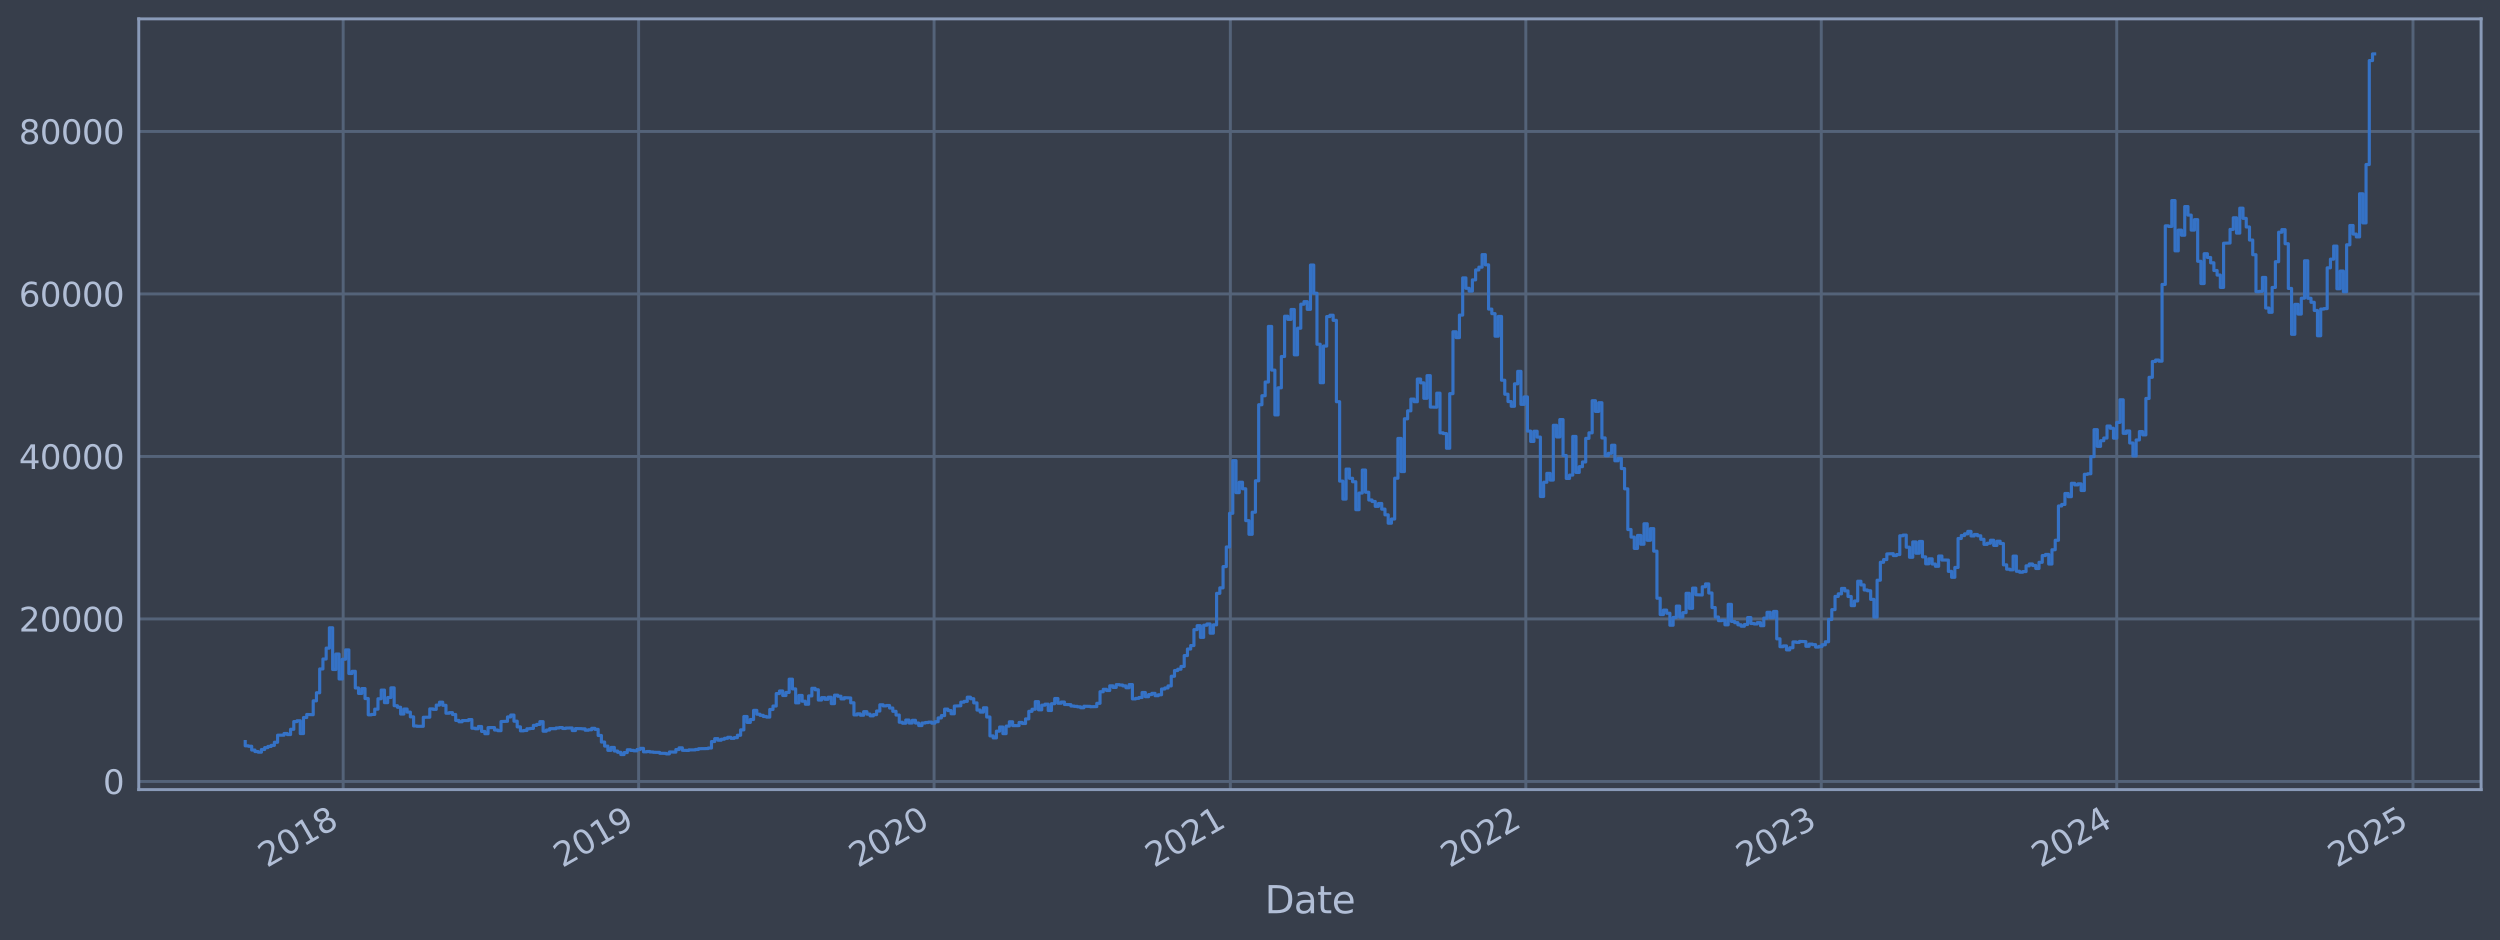 <?xml version="1.0" encoding="utf-8" standalone="no"?>
<!DOCTYPE svg PUBLIC "-//W3C//DTD SVG 1.1//EN"
  "http://www.w3.org/Graphics/SVG/1.1/DTD/svg11.dtd">
<svg xmlns:xlink="http://www.w3.org/1999/xlink" width="952.884pt" height="358.291pt" viewBox="0 0 952.884 358.291" xmlns="http://www.w3.org/2000/svg" version="1.1">
 <defs>
  <style type="text/css">*{stroke-linejoin: round; stroke-linecap: butt}</style>
 </defs>
 <g id="figure_1">
  <g id="patch_1">
   <path d="M 0 358.291 
L 952.884 358.291 
L 952.884 0 
L 0 0 
z
" style="fill: #373e4b"/>
  </g>
  <g id="axes_1">
   <g id="patch_2">
    <path d="M 52.884 300.96 
L 945.684 300.96 
L 945.684 7.2 
L 52.884 7.2 
z
" style="fill: #373e4b"/>
   </g>
   <g id="matplotlib.axis_1">
    <g id="xtick_1">
     <g id="line2d_1">
      <path d="M 130.798 300.96 
L 130.798 7.2 
" clip-path="url(#pc3c140c2f5)" style="fill: none; stroke: #546379; stroke-width: 1.12; stroke-linecap: square"/>
     </g>
     <g id="line2d_2"/>
     <g id="text_1">
      <!-- 2018 -->
      <g style="fill: #b1bed6" transform="translate(101.717 330.885) rotate(-30) scale(0.126 -0.126)">
       <defs>
        <path id="DejaVuSans-32" d="M 1228 531 
L 3431 531 
L 3431 0 
L 469 0 
L 469 531 
Q 828 903 1448 1529 
Q 2069 2156 2228 2338 
Q 2531 2678 2651 2914 
Q 2772 3150 2772 3378 
Q 2772 3750 2511 3984 
Q 2250 4219 1831 4219 
Q 1534 4219 1204 4116 
Q 875 4013 500 3803 
L 500 4441 
Q 881 4594 1212 4672 
Q 1544 4750 1819 4750 
Q 2544 4750 2975 4387 
Q 3406 4025 3406 3419 
Q 3406 3131 3298 2873 
Q 3191 2616 2906 2266 
Q 2828 2175 2409 1742 
Q 1991 1309 1228 531 
z
" transform="scale(0.016)"/>
        <path id="DejaVuSans-30" d="M 2034 4250 
Q 1547 4250 1301 3770 
Q 1056 3291 1056 2328 
Q 1056 1369 1301 889 
Q 1547 409 2034 409 
Q 2525 409 2770 889 
Q 3016 1369 3016 2328 
Q 3016 3291 2770 3770 
Q 2525 4250 2034 4250 
z
M 2034 4750 
Q 2819 4750 3233 4129 
Q 3647 3509 3647 2328 
Q 3647 1150 3233 529 
Q 2819 -91 2034 -91 
Q 1250 -91 836 529 
Q 422 1150 422 2328 
Q 422 3509 836 4129 
Q 1250 4750 2034 4750 
z
" transform="scale(0.016)"/>
        <path id="DejaVuSans-31" d="M 794 531 
L 1825 531 
L 1825 4091 
L 703 3866 
L 703 4441 
L 1819 4666 
L 2450 4666 
L 2450 531 
L 3481 531 
L 3481 0 
L 794 0 
L 794 531 
z
" transform="scale(0.016)"/>
        <path id="DejaVuSans-38" d="M 2034 2216 
Q 1584 2216 1326 1975 
Q 1069 1734 1069 1313 
Q 1069 891 1326 650 
Q 1584 409 2034 409 
Q 2484 409 2743 651 
Q 3003 894 3003 1313 
Q 3003 1734 2745 1975 
Q 2488 2216 2034 2216 
z
M 1403 2484 
Q 997 2584 770 2862 
Q 544 3141 544 3541 
Q 544 4100 942 4425 
Q 1341 4750 2034 4750 
Q 2731 4750 3128 4425 
Q 3525 4100 3525 3541 
Q 3525 3141 3298 2862 
Q 3072 2584 2669 2484 
Q 3125 2378 3379 2068 
Q 3634 1759 3634 1313 
Q 3634 634 3220 271 
Q 2806 -91 2034 -91 
Q 1263 -91 848 271 
Q 434 634 434 1313 
Q 434 1759 690 2068 
Q 947 2378 1403 2484 
z
M 1172 3481 
Q 1172 3119 1398 2916 
Q 1625 2713 2034 2713 
Q 2441 2713 2670 2916 
Q 2900 3119 2900 3481 
Q 2900 3844 2670 4047 
Q 2441 4250 2034 4250 
Q 1625 4250 1398 4047 
Q 1172 3844 1172 3481 
z
" transform="scale(0.016)"/>
       </defs>
       <use xlink:href="#DejaVuSans-32"/>
       <use xlink:href="#DejaVuSans-30" x="63.623"/>
       <use xlink:href="#DejaVuSans-31" x="127.246"/>
       <use xlink:href="#DejaVuSans-38" x="190.869"/>
      </g>
     </g>
    </g>
    <g id="xtick_2">
     <g id="line2d_3">
      <path d="M 243.414 300.96 
L 243.414 7.2 
" clip-path="url(#pc3c140c2f5)" style="fill: none; stroke: #546379; stroke-width: 1.12; stroke-linecap: square"/>
     </g>
     <g id="line2d_4"/>
     <g id="text_2">
      <!-- 2019 -->
      <g style="fill: #b1bed6" transform="translate(214.333 330.885) rotate(-30) scale(0.126 -0.126)">
       <defs>
        <path id="DejaVuSans-39" d="M 703 97 
L 703 672 
Q 941 559 1184 500 
Q 1428 441 1663 441 
Q 2288 441 2617 861 
Q 2947 1281 2994 2138 
Q 2813 1869 2534 1725 
Q 2256 1581 1919 1581 
Q 1219 1581 811 2004 
Q 403 2428 403 3163 
Q 403 3881 828 4315 
Q 1253 4750 1959 4750 
Q 2769 4750 3195 4129 
Q 3622 3509 3622 2328 
Q 3622 1225 3098 567 
Q 2575 -91 1691 -91 
Q 1453 -91 1209 -44 
Q 966 3 703 97 
z
M 1959 2075 
Q 2384 2075 2632 2365 
Q 2881 2656 2881 3163 
Q 2881 3666 2632 3958 
Q 2384 4250 1959 4250 
Q 1534 4250 1286 3958 
Q 1038 3666 1038 3163 
Q 1038 2656 1286 2365 
Q 1534 2075 1959 2075 
z
" transform="scale(0.016)"/>
       </defs>
       <use xlink:href="#DejaVuSans-32"/>
       <use xlink:href="#DejaVuSans-30" x="63.623"/>
       <use xlink:href="#DejaVuSans-31" x="127.246"/>
       <use xlink:href="#DejaVuSans-39" x="190.869"/>
      </g>
     </g>
    </g>
    <g id="xtick_3">
     <g id="line2d_5">
      <path d="M 356.029 300.96 
L 356.029 7.2 
" clip-path="url(#pc3c140c2f5)" style="fill: none; stroke: #546379; stroke-width: 1.12; stroke-linecap: square"/>
     </g>
     <g id="line2d_6"/>
     <g id="text_3">
      <!-- 2020 -->
      <g style="fill: #b1bed6" transform="translate(326.948 330.885) rotate(-30) scale(0.126 -0.126)">
       <use xlink:href="#DejaVuSans-32"/>
       <use xlink:href="#DejaVuSans-30" x="63.623"/>
       <use xlink:href="#DejaVuSans-32" x="127.246"/>
       <use xlink:href="#DejaVuSans-30" x="190.869"/>
      </g>
     </g>
    </g>
    <g id="xtick_4">
     <g id="line2d_7">
      <path d="M 468.953 300.96 
L 468.953 7.2 
" clip-path="url(#pc3c140c2f5)" style="fill: none; stroke: #546379; stroke-width: 1.12; stroke-linecap: square"/>
     </g>
     <g id="line2d_8"/>
     <g id="text_4">
      <!-- 2021 -->
      <g style="fill: #b1bed6" transform="translate(439.872 330.885) rotate(-30) scale(0.126 -0.126)">
       <use xlink:href="#DejaVuSans-32"/>
       <use xlink:href="#DejaVuSans-30" x="63.623"/>
       <use xlink:href="#DejaVuSans-32" x="127.246"/>
       <use xlink:href="#DejaVuSans-31" x="190.869"/>
      </g>
     </g>
    </g>
    <g id="xtick_5">
     <g id="line2d_9">
      <path d="M 581.568 300.96 
L 581.568 7.2 
" clip-path="url(#pc3c140c2f5)" style="fill: none; stroke: #546379; stroke-width: 1.12; stroke-linecap: square"/>
     </g>
     <g id="line2d_10"/>
     <g id="text_5">
      <!-- 2022 -->
      <g style="fill: #b1bed6" transform="translate(552.487 330.885) rotate(-30) scale(0.126 -0.126)">
       <use xlink:href="#DejaVuSans-32"/>
       <use xlink:href="#DejaVuSans-30" x="63.623"/>
       <use xlink:href="#DejaVuSans-32" x="127.246"/>
       <use xlink:href="#DejaVuSans-32" x="190.869"/>
      </g>
     </g>
    </g>
    <g id="xtick_6">
     <g id="line2d_11">
      <path d="M 694.183 300.96 
L 694.183 7.2 
" clip-path="url(#pc3c140c2f5)" style="fill: none; stroke: #546379; stroke-width: 1.12; stroke-linecap: square"/>
     </g>
     <g id="line2d_12"/>
     <g id="text_6">
      <!-- 2023 -->
      <g style="fill: #b1bed6" transform="translate(665.102 330.885) rotate(-30) scale(0.126 -0.126)">
       <defs>
        <path id="DejaVuSans-33" d="M 2597 2516 
Q 3050 2419 3304 2112 
Q 3559 1806 3559 1356 
Q 3559 666 3084 287 
Q 2609 -91 1734 -91 
Q 1441 -91 1130 -33 
Q 819 25 488 141 
L 488 750 
Q 750 597 1062 519 
Q 1375 441 1716 441 
Q 2309 441 2620 675 
Q 2931 909 2931 1356 
Q 2931 1769 2642 2001 
Q 2353 2234 1838 2234 
L 1294 2234 
L 1294 2753 
L 1863 2753 
Q 2328 2753 2575 2939 
Q 2822 3125 2822 3475 
Q 2822 3834 2567 4026 
Q 2313 4219 1838 4219 
Q 1578 4219 1281 4162 
Q 984 4106 628 3988 
L 628 4550 
Q 988 4650 1302 4700 
Q 1616 4750 1894 4750 
Q 2613 4750 3031 4423 
Q 3450 4097 3450 3541 
Q 3450 3153 3228 2886 
Q 3006 2619 2597 2516 
z
" transform="scale(0.016)"/>
       </defs>
       <use xlink:href="#DejaVuSans-32"/>
       <use xlink:href="#DejaVuSans-30" x="63.623"/>
       <use xlink:href="#DejaVuSans-32" x="127.246"/>
       <use xlink:href="#DejaVuSans-33" x="190.869"/>
      </g>
     </g>
    </g>
    <g id="xtick_7">
     <g id="line2d_13">
      <path d="M 806.799 300.96 
L 806.799 7.2 
" clip-path="url(#pc3c140c2f5)" style="fill: none; stroke: #546379; stroke-width: 1.12; stroke-linecap: square"/>
     </g>
     <g id="line2d_14"/>
     <g id="text_7">
      <!-- 2024 -->
      <g style="fill: #b1bed6" transform="translate(777.717 330.885) rotate(-30) scale(0.126 -0.126)">
       <defs>
        <path id="DejaVuSans-34" d="M 2419 4116 
L 825 1625 
L 2419 1625 
L 2419 4116 
z
M 2253 4666 
L 3047 4666 
L 3047 1625 
L 3713 1625 
L 3713 1100 
L 3047 1100 
L 3047 0 
L 2419 0 
L 2419 1100 
L 313 1100 
L 313 1709 
L 2253 4666 
z
" transform="scale(0.016)"/>
       </defs>
       <use xlink:href="#DejaVuSans-32"/>
       <use xlink:href="#DejaVuSans-30" x="63.623"/>
       <use xlink:href="#DejaVuSans-32" x="127.246"/>
       <use xlink:href="#DejaVuSans-34" x="190.869"/>
      </g>
     </g>
    </g>
    <g id="xtick_8">
     <g id="line2d_15">
      <path d="M 919.722 300.96 
L 919.722 7.2 
" clip-path="url(#pc3c140c2f5)" style="fill: none; stroke: #546379; stroke-width: 1.12; stroke-linecap: square"/>
     </g>
     <g id="line2d_16"/>
     <g id="text_8">
      <!-- 2025 -->
      <g style="fill: #b1bed6" transform="translate(890.641 330.885) rotate(-30) scale(0.126 -0.126)">
       <defs>
        <path id="DejaVuSans-35" d="M 691 4666 
L 3169 4666 
L 3169 4134 
L 1269 4134 
L 1269 2991 
Q 1406 3038 1543 3061 
Q 1681 3084 1819 3084 
Q 2600 3084 3056 2656 
Q 3513 2228 3513 1497 
Q 3513 744 3044 326 
Q 2575 -91 1722 -91 
Q 1428 -91 1123 -41 
Q 819 9 494 109 
L 494 744 
Q 775 591 1075 516 
Q 1375 441 1709 441 
Q 2250 441 2565 725 
Q 2881 1009 2881 1497 
Q 2881 1984 2565 2268 
Q 2250 2553 1709 2553 
Q 1456 2553 1204 2497 
Q 953 2441 691 2322 
L 691 4666 
z
" transform="scale(0.016)"/>
       </defs>
       <use xlink:href="#DejaVuSans-32"/>
       <use xlink:href="#DejaVuSans-30" x="63.623"/>
       <use xlink:href="#DejaVuSans-32" x="127.246"/>
       <use xlink:href="#DejaVuSans-35" x="190.869"/>
      </g>
     </g>
    </g>
    <g id="text_9">
     <!-- Date -->
     <g style="fill: #b1bed6" transform="translate(482.075 348.096) scale(0.144 -0.144)">
      <defs>
       <path id="DejaVuSans-44" d="M 1259 4147 
L 1259 519 
L 2022 519 
Q 2988 519 3436 956 
Q 3884 1394 3884 2338 
Q 3884 3275 3436 3711 
Q 2988 4147 2022 4147 
L 1259 4147 
z
M 628 4666 
L 1925 4666 
Q 3281 4666 3915 4102 
Q 4550 3538 4550 2338 
Q 4550 1131 3912 565 
Q 3275 0 1925 0 
L 628 0 
L 628 4666 
z
" transform="scale(0.016)"/>
       <path id="DejaVuSans-61" d="M 2194 1759 
Q 1497 1759 1228 1600 
Q 959 1441 959 1056 
Q 959 750 1161 570 
Q 1363 391 1709 391 
Q 2188 391 2477 730 
Q 2766 1069 2766 1631 
L 2766 1759 
L 2194 1759 
z
M 3341 1997 
L 3341 0 
L 2766 0 
L 2766 531 
Q 2569 213 2275 61 
Q 1981 -91 1556 -91 
Q 1019 -91 701 211 
Q 384 513 384 1019 
Q 384 1609 779 1909 
Q 1175 2209 1959 2209 
L 2766 2209 
L 2766 2266 
Q 2766 2663 2505 2880 
Q 2244 3097 1772 3097 
Q 1472 3097 1187 3025 
Q 903 2953 641 2809 
L 641 3341 
Q 956 3463 1253 3523 
Q 1550 3584 1831 3584 
Q 2591 3584 2966 3190 
Q 3341 2797 3341 1997 
z
" transform="scale(0.016)"/>
       <path id="DejaVuSans-74" d="M 1172 4494 
L 1172 3500 
L 2356 3500 
L 2356 3053 
L 1172 3053 
L 1172 1153 
Q 1172 725 1289 603 
Q 1406 481 1766 481 
L 2356 481 
L 2356 0 
L 1766 0 
Q 1100 0 847 248 
Q 594 497 594 1153 
L 594 3053 
L 172 3053 
L 172 3500 
L 594 3500 
L 594 4494 
L 1172 4494 
z
" transform="scale(0.016)"/>
       <path id="DejaVuSans-65" d="M 3597 1894 
L 3597 1613 
L 953 1613 
Q 991 1019 1311 708 
Q 1631 397 2203 397 
Q 2534 397 2845 478 
Q 3156 559 3463 722 
L 3463 178 
Q 3153 47 2828 -22 
Q 2503 -91 2169 -91 
Q 1331 -91 842 396 
Q 353 884 353 1716 
Q 353 2575 817 3079 
Q 1281 3584 2069 3584 
Q 2775 3584 3186 3129 
Q 3597 2675 3597 1894 
z
M 3022 2063 
Q 3016 2534 2758 2815 
Q 2500 3097 2075 3097 
Q 1594 3097 1305 2825 
Q 1016 2553 972 2059 
L 3022 2063 
z
" transform="scale(0.016)"/>
      </defs>
      <use xlink:href="#DejaVuSans-44"/>
      <use xlink:href="#DejaVuSans-61" x="77.002"/>
      <use xlink:href="#DejaVuSans-74" x="138.281"/>
      <use xlink:href="#DejaVuSans-65" x="177.49"/>
     </g>
    </g>
   </g>
   <g id="matplotlib.axis_2">
    <g id="ytick_1">
     <g id="line2d_17">
      <path d="M 52.884 297.852 
L 945.684 297.852 
" clip-path="url(#pc3c140c2f5)" style="fill: none; stroke: #546379; stroke-width: 1.12; stroke-linecap: square"/>
     </g>
     <g id="line2d_18"/>
     <g id="text_10">
      <!-- 0 -->
      <g style="fill: #b1bed6" transform="translate(39.267 302.639) scale(0.126 -0.126)">
       <use xlink:href="#DejaVuSans-30"/>
      </g>
     </g>
    </g>
    <g id="ytick_2">
     <g id="line2d_19">
      <path d="M 52.884 235.914 
L 945.684 235.914 
" clip-path="url(#pc3c140c2f5)" style="fill: none; stroke: #546379; stroke-width: 1.12; stroke-linecap: square"/>
     </g>
     <g id="line2d_20"/>
     <g id="text_11">
      <!-- 20000 -->
      <g style="fill: #b1bed6" transform="translate(7.2 240.701) scale(0.126 -0.126)">
       <use xlink:href="#DejaVuSans-32"/>
       <use xlink:href="#DejaVuSans-30" x="63.623"/>
       <use xlink:href="#DejaVuSans-30" x="127.246"/>
       <use xlink:href="#DejaVuSans-30" x="190.869"/>
       <use xlink:href="#DejaVuSans-30" x="254.492"/>
      </g>
     </g>
    </g>
    <g id="ytick_3">
     <g id="line2d_21">
      <path d="M 52.884 173.975 
L 945.684 173.975 
" clip-path="url(#pc3c140c2f5)" style="fill: none; stroke: #546379; stroke-width: 1.12; stroke-linecap: square"/>
     </g>
     <g id="line2d_22"/>
     <g id="text_12">
      <!-- 40000 -->
      <g style="fill: #b1bed6" transform="translate(7.2 178.762) scale(0.126 -0.126)">
       <use xlink:href="#DejaVuSans-34"/>
       <use xlink:href="#DejaVuSans-30" x="63.623"/>
       <use xlink:href="#DejaVuSans-30" x="127.246"/>
       <use xlink:href="#DejaVuSans-30" x="190.869"/>
       <use xlink:href="#DejaVuSans-30" x="254.492"/>
      </g>
     </g>
    </g>
    <g id="ytick_4">
     <g id="line2d_23">
      <path d="M 52.884 112.036 
L 945.684 112.036 
" clip-path="url(#pc3c140c2f5)" style="fill: none; stroke: #546379; stroke-width: 1.12; stroke-linecap: square"/>
     </g>
     <g id="line2d_24"/>
     <g id="text_13">
      <!-- 60000 -->
      <g style="fill: #b1bed6" transform="translate(7.2 116.824) scale(0.126 -0.126)">
       <defs>
        <path id="DejaVuSans-36" d="M 2113 2584 
Q 1688 2584 1439 2293 
Q 1191 2003 1191 1497 
Q 1191 994 1439 701 
Q 1688 409 2113 409 
Q 2538 409 2786 701 
Q 3034 994 3034 1497 
Q 3034 2003 2786 2293 
Q 2538 2584 2113 2584 
z
M 3366 4563 
L 3366 3988 
Q 3128 4100 2886 4159 
Q 2644 4219 2406 4219 
Q 1781 4219 1451 3797 
Q 1122 3375 1075 2522 
Q 1259 2794 1537 2939 
Q 1816 3084 2150 3084 
Q 2853 3084 3261 2657 
Q 3669 2231 3669 1497 
Q 3669 778 3244 343 
Q 2819 -91 2113 -91 
Q 1303 -91 875 529 
Q 447 1150 447 2328 
Q 447 3434 972 4092 
Q 1497 4750 2381 4750 
Q 2619 4750 2861 4703 
Q 3103 4656 3366 4563 
z
" transform="scale(0.016)"/>
       </defs>
       <use xlink:href="#DejaVuSans-36"/>
       <use xlink:href="#DejaVuSans-30" x="63.623"/>
       <use xlink:href="#DejaVuSans-30" x="127.246"/>
       <use xlink:href="#DejaVuSans-30" x="190.869"/>
       <use xlink:href="#DejaVuSans-30" x="254.492"/>
      </g>
     </g>
    </g>
    <g id="ytick_5">
     <g id="line2d_25">
      <path d="M 52.884 50.098 
L 945.684 50.098 
" clip-path="url(#pc3c140c2f5)" style="fill: none; stroke: #546379; stroke-width: 1.12; stroke-linecap: square"/>
     </g>
     <g id="line2d_26"/>
     <g id="text_14">
      <!-- 80000 -->
      <g style="fill: #b1bed6" transform="translate(7.2 54.885) scale(0.126 -0.126)">
       <use xlink:href="#DejaVuSans-38"/>
       <use xlink:href="#DejaVuSans-30" x="63.623"/>
       <use xlink:href="#DejaVuSans-30" x="127.246"/>
       <use xlink:href="#DejaVuSans-30" x="190.869"/>
       <use xlink:href="#DejaVuSans-30" x="254.492"/>
      </g>
     </g>
    </g>
   </g>
   <g id="line2d_27">
    <path d="M 93.466 282.651 
L 93.466 284.272 
L 94.7 284.272 
L 94.7 284.44 
L 95.934 284.44 
L 95.934 285.882 
L 97.168 285.882 
L 97.168 286.46 
L 98.402 286.46 
L 98.402 286.7 
L 99.636 286.7 
L 99.636 285.675 
L 100.87 285.675 
L 100.87 284.956 
L 102.105 284.956 
L 102.105 284.51 
L 103.339 284.51 
L 103.339 284.104 
L 104.573 284.104 
L 104.573 282.918 
L 105.807 282.918 
L 105.807 280.225 
L 108.275 280.209 
L 108.275 279.579 
L 109.509 279.579 
L 109.509 279.983 
L 110.744 279.983 
L 110.744 277.982 
L 111.978 277.982 
L 111.978 275.04 
L 113.212 275.04 
L 113.212 274.723 
L 114.446 274.723 
L 114.446 279.611 
L 115.68 279.611 
L 115.68 273.483 
L 116.914 273.483 
L 116.914 272.325 
L 119.383 272.418 
L 119.383 267.134 
L 120.617 267.134 
L 120.617 264.056 
L 121.851 264.056 
L 121.851 254.979 
L 123.085 254.979 
L 123.085 251.185 
L 124.319 251.185 
L 124.319 247.037 
L 125.553 247.037 
L 125.553 239.284 
L 126.787 239.284 
L 126.787 255.187 
L 128.021 255.187 
L 128.021 249.299 
L 129.256 249.299 
L 129.256 258.792 
L 130.49 258.792 
L 130.49 251.277 
L 131.724 251.277 
L 131.724 247.704 
L 132.958 247.704 
L 132.958 256.708 
L 134.192 256.708 
L 134.192 255.876 
L 135.426 255.876 
L 135.426 262.217 
L 136.66 262.217 
L 136.66 264.308 
L 137.895 264.308 
L 137.895 262.45 
L 139.129 262.45 
L 139.129 266.251 
L 140.363 266.251 
L 140.363 272.451 
L 141.597 272.451 
L 141.597 272.318 
L 142.831 272.318 
L 142.831 270.303 
L 144.065 270.303 
L 144.065 266.33 
L 145.299 266.33 
L 145.299 263.024 
L 146.534 263.024 
L 146.534 267.813 
L 147.768 267.813 
L 147.768 265.854 
L 149.002 265.854 
L 149.002 262.185 
L 150.236 262.185 
L 150.236 268.975 
L 151.47 268.975 
L 151.47 269.577 
L 152.704 269.577 
L 152.704 272.154 
L 153.938 272.154 
L 153.938 270.259 
L 155.173 270.259 
L 155.173 271.424 
L 156.407 271.424 
L 156.407 273.23 
L 157.641 273.23 
L 157.641 276.708 
L 158.875 276.708 
L 158.875 276.834 
L 161.343 276.841 
L 161.343 273.401 
L 163.812 273.364 
L 163.812 270.195 
L 165.046 270.195 
L 165.046 270.382 
L 166.28 270.382 
L 166.28 268.746 
L 167.514 268.746 
L 167.514 267.647 
L 168.748 267.647 
L 168.748 268.837 
L 169.982 268.837 
L 169.982 271.848 
L 171.216 271.848 
L 171.216 271.618 
L 172.451 271.618 
L 172.451 272.327 
L 173.685 272.327 
L 173.685 274.588 
L 174.919 274.588 
L 174.919 275.107 
L 176.153 275.107 
L 176.153 274.657 
L 178.621 274.639 
L 178.621 274.267 
L 179.855 274.267 
L 179.855 277.558 
L 181.09 277.558 
L 181.09 277.757 
L 182.324 277.757 
L 182.324 276.914 
L 183.558 276.914 
L 183.558 278.784 
L 184.792 278.784 
L 184.792 279.648 
L 186.026 279.648 
L 186.026 277.331 
L 188.494 277.324 
L 188.494 278.251 
L 189.728 278.251 
L 189.728 278.5 
L 190.963 278.5 
L 190.963 275.024 
L 193.431 274.914 
L 193.431 273.263 
L 194.665 273.263 
L 194.665 272.546 
L 195.899 272.546 
L 195.899 274.889 
L 197.133 274.889 
L 197.133 277.046 
L 198.367 277.046 
L 198.367 278.565 
L 199.602 278.565 
L 199.602 278.432 
L 200.836 278.432 
L 200.836 277.764 
L 202.07 277.764 
L 202.07 277.642 
L 203.304 277.642 
L 203.304 276.48 
L 204.538 276.48 
L 204.538 276.116 
L 205.772 276.116 
L 205.772 275.061 
L 207.006 275.061 
L 207.006 278.701 
L 208.241 278.701 
L 208.241 278.261 
L 209.475 278.261 
L 209.475 277.73 
L 211.943 277.735 
L 211.943 277.464 
L 213.177 277.464 
L 213.177 277.324 
L 214.411 277.324 
L 214.411 277.656 
L 215.645 277.656 
L 215.645 277.494 
L 218.114 277.471 
L 218.114 278.449 
L 219.348 278.449 
L 219.348 277.692 
L 221.816 277.741 
L 221.816 277.808 
L 223.05 277.808 
L 223.05 278.337 
L 224.284 278.337 
L 224.284 278.152 
L 225.519 278.152 
L 225.519 277.608 
L 226.753 277.608 
L 226.753 278.005 
L 227.987 278.005 
L 227.987 280.328 
L 229.221 280.328 
L 229.221 282.836 
L 230.455 282.836 
L 230.455 284.371 
L 231.689 284.371 
L 231.689 285.996 
L 232.923 285.996 
L 232.923 284.882 
L 234.158 284.882 
L 234.158 286.254 
L 235.392 286.254 
L 235.392 286.739 
L 236.626 286.739 
L 236.626 287.607 
L 237.86 287.607 
L 237.86 286.838 
L 239.094 286.838 
L 239.094 285.775 
L 240.328 285.775 
L 240.328 286.017 
L 241.562 286.017 
L 241.562 286.176 
L 242.797 286.176 
L 242.797 285.677 
L 244.031 285.677 
L 244.031 285.242 
L 245.265 285.242 
L 245.265 286.56 
L 246.499 286.56 
L 246.499 286.448 
L 247.733 286.448 
L 247.733 286.624 
L 248.967 286.624 
L 248.967 286.742 
L 251.435 286.777 
L 251.435 287.106 
L 253.904 287.149 
L 253.904 287.339 
L 255.138 287.339 
L 255.138 286.612 
L 257.606 286.678 
L 257.606 285.692 
L 258.84 285.692 
L 258.84 285.032 
L 260.074 285.032 
L 260.074 285.981 
L 262.543 286.039 
L 262.543 285.815 
L 265.011 285.833 
L 265.011 285.661 
L 266.245 285.661 
L 266.245 285.374 
L 269.948 285.314 
L 269.948 285.111 
L 271.182 285.111 
L 271.182 282.642 
L 272.416 282.642 
L 272.416 281.535 
L 273.65 281.535 
L 273.65 282.142 
L 274.884 282.142 
L 274.884 281.759 
L 276.118 281.759 
L 276.118 281.41 
L 277.352 281.41 
L 277.352 281.023 
L 278.587 281.023 
L 278.587 281.435 
L 279.821 281.435 
L 279.821 281.159 
L 281.055 281.159 
L 281.055 280.248 
L 282.289 280.248 
L 282.289 278.193 
L 283.523 278.193 
L 283.523 273.099 
L 284.757 273.099 
L 284.757 275.353 
L 285.991 275.353 
L 285.991 274.235 
L 287.226 274.235 
L 287.226 270.771 
L 288.46 270.771 
L 288.46 272.233 
L 289.694 272.233 
L 289.694 272.659 
L 290.928 272.659 
L 290.928 273.082 
L 292.162 273.082 
L 292.162 273.332 
L 293.396 273.332 
L 293.396 270.415 
L 294.63 270.415 
L 294.63 269.107 
L 295.865 269.107 
L 295.865 264.361 
L 297.099 264.361 
L 297.099 263.375 
L 298.333 263.375 
L 298.333 265.091 
L 299.567 265.091 
L 299.567 263.925 
L 300.801 263.925 
L 300.801 258.872 
L 302.035 258.872 
L 302.035 262.581 
L 303.269 262.581 
L 303.269 267.892 
L 304.504 267.892 
L 304.504 265.064 
L 305.738 265.064 
L 305.738 267.27 
L 306.972 267.27 
L 306.972 268.427 
L 308.206 268.427 
L 308.206 265.243 
L 309.44 265.243 
L 309.44 262.344 
L 310.674 262.344 
L 310.674 262.912 
L 311.908 262.912 
L 311.908 266.83 
L 313.142 266.83 
L 313.142 265.899 
L 314.377 265.899 
L 314.377 266.536 
L 315.611 266.536 
L 315.611 265.767 
L 316.845 265.767 
L 316.845 268.19 
L 318.079 268.19 
L 318.079 264.959 
L 319.313 264.959 
L 319.313 265.374 
L 320.547 265.374 
L 320.547 266.39 
L 321.781 266.39 
L 321.781 265.922 
L 324.25 266.029 
L 324.25 267.864 
L 325.484 267.864 
L 325.484 272.476 
L 326.718 272.476 
L 326.718 272.077 
L 327.952 272.077 
L 327.952 272.619 
L 329.186 272.619 
L 329.186 271.256 
L 330.42 271.256 
L 330.42 272.198 
L 331.655 272.198 
L 331.655 272.839 
L 332.889 272.839 
L 332.889 272.388 
L 334.123 272.388 
L 334.123 271.012 
L 335.357 271.012 
L 335.357 268.638 
L 336.591 268.638 
L 336.591 269.047 
L 337.825 269.047 
L 337.825 268.917 
L 339.059 268.917 
L 339.059 269.865 
L 340.294 269.865 
L 340.294 271.119 
L 341.528 271.119 
L 341.528 272.532 
L 342.762 272.532 
L 342.762 275.287 
L 343.996 275.287 
L 343.996 275.667 
L 345.23 275.667 
L 345.23 274.447 
L 346.464 274.447 
L 346.464 275.577 
L 347.698 275.577 
L 347.698 274.556 
L 348.933 274.556 
L 348.933 275.588 
L 350.167 275.588 
L 350.167 276.547 
L 351.401 276.547 
L 351.401 275.585 
L 352.635 275.585 
L 352.635 275.397 
L 353.869 275.397 
L 353.869 275.241 
L 355.103 275.241 
L 355.103 275.63 
L 356.337 275.63 
L 356.337 275.085 
L 357.572 275.085 
L 357.572 273.641 
L 358.806 273.641 
L 358.806 272.751 
L 360.04 272.751 
L 360.04 270.289 
L 361.274 270.289 
L 361.274 270.84 
L 362.508 270.84 
L 362.508 272.063 
L 363.742 272.063 
L 363.742 269.113 
L 366.211 269.006 
L 366.211 267.64 
L 367.445 267.64 
L 367.445 267.333 
L 368.679 267.333 
L 368.679 265.742 
L 369.913 265.742 
L 369.913 266.324 
L 371.147 266.324 
L 371.147 267.906 
L 372.381 267.906 
L 372.381 270.644 
L 373.615 270.644 
L 373.615 271.423 
L 374.85 271.423 
L 374.85 269.771 
L 376.084 269.771 
L 376.084 273.288 
L 377.318 273.288 
L 377.318 280.481 
L 378.552 280.481 
L 378.552 281.26 
L 379.786 281.26 
L 379.786 278.683 
L 381.02 278.683 
L 381.02 277.108 
L 382.254 277.108 
L 382.254 279.626 
L 383.488 279.626 
L 383.488 276.765 
L 384.723 276.765 
L 384.723 275.111 
L 385.957 275.111 
L 385.957 276.566 
L 388.425 276.57 
L 388.425 275.371 
L 389.659 275.371 
L 389.659 275.768 
L 390.893 275.768 
L 390.893 274.008 
L 392.127 274.008 
L 392.127 271.13 
L 393.362 271.13 
L 393.362 270.333 
L 394.596 270.333 
L 394.596 267.435 
L 395.83 267.435 
L 395.83 270.554 
L 397.064 270.554 
L 397.064 268.785 
L 398.298 268.785 
L 398.298 268.398 
L 399.532 268.398 
L 399.532 270.814 
L 400.766 270.814 
L 400.766 268.217 
L 402.001 268.217 
L 402.001 266.25 
L 403.235 266.25 
L 403.235 268.048 
L 404.469 268.048 
L 404.469 267.579 
L 405.703 267.579 
L 405.703 268.513 
L 408.171 268.571 
L 408.171 269.098 
L 409.405 269.098 
L 409.405 269.234 
L 410.64 269.234 
L 410.64 269.406 
L 411.874 269.406 
L 411.874 269.756 
L 413.108 269.756 
L 413.108 269.186 
L 415.576 269.249 
L 415.576 269.381 
L 418.044 269.315 
L 418.044 268.081 
L 419.279 268.081 
L 419.279 263.655 
L 420.513 263.655 
L 420.513 262.721 
L 421.747 262.721 
L 421.747 263.184 
L 422.981 263.184 
L 422.981 261.409 
L 424.215 261.409 
L 424.215 262.011 
L 425.449 262.011 
L 425.449 260.955 
L 426.683 260.955 
L 426.683 261.105 
L 427.918 261.105 
L 427.918 261.42 
L 429.152 261.42 
L 429.152 262.13 
L 430.386 262.13 
L 430.386 260.927 
L 431.62 260.927 
L 431.62 266.389 
L 432.854 266.389 
L 432.854 266.177 
L 434.088 266.177 
L 434.088 265.859 
L 435.322 265.859 
L 435.322 263.96 
L 436.557 263.96 
L 436.557 265.55 
L 437.791 265.55 
L 437.791 264.737 
L 439.025 264.737 
L 439.025 264.279 
L 440.259 264.279 
L 440.259 265.174 
L 441.493 265.174 
L 441.493 264.806 
L 442.727 264.806 
L 442.727 262.62 
L 443.961 262.62 
L 443.961 262.226 
L 445.195 262.226 
L 445.195 261.438 
L 446.43 261.438 
L 446.43 257.764 
L 447.664 257.764 
L 447.664 255.575 
L 448.898 255.575 
L 448.898 255.083 
L 450.132 255.083 
L 450.132 254.013 
L 451.366 254.013 
L 451.366 249.879 
L 452.6 249.879 
L 452.6 247.386 
L 453.834 247.386 
L 453.834 246.056 
L 455.069 246.056 
L 455.069 239.979 
L 456.303 239.979 
L 456.303 238.476 
L 457.537 238.476 
L 457.537 242.936 
L 458.771 242.936 
L 458.771 238.308 
L 460.005 238.308 
L 460.005 237.841 
L 461.239 237.841 
L 461.239 241.34 
L 462.473 241.34 
L 462.473 238.154 
L 463.708 238.154 
L 463.708 226.156 
L 464.942 226.156 
L 464.942 224.068 
L 466.176 224.068 
L 466.176 215.96 
L 467.41 215.96 
L 467.41 208.485 
L 468.644 208.485 
L 468.644 195.651 
L 469.878 195.651 
L 469.878 175.567 
L 471.112 175.567 
L 471.112 187.772 
L 472.347 187.772 
L 472.347 183.797 
L 473.581 183.797 
L 473.581 186.3 
L 474.815 186.3 
L 474.815 198.442 
L 476.049 198.442 
L 476.049 203.646 
L 477.283 203.646 
L 477.283 195.231 
L 478.517 195.231 
L 478.517 183.259 
L 479.751 183.259 
L 479.751 154.265 
L 480.986 154.265 
L 480.986 150.837 
L 482.22 150.837 
L 482.22 145.607 
L 483.454 145.607 
L 483.454 124.42 
L 484.688 124.42 
L 484.688 141.071 
L 485.922 141.071 
L 485.922 158.138 
L 487.156 158.138 
L 487.156 147.809 
L 488.39 147.809 
L 488.39 135.885 
L 489.625 135.885 
L 489.625 120.543 
L 490.859 120.543 
L 490.859 121.723 
L 492.093 121.723 
L 492.093 117.965 
L 493.327 117.965 
L 493.327 135.238 
L 494.561 135.238 
L 494.561 125.094 
L 495.795 125.094 
L 495.795 115.948 
L 497.029 115.948 
L 497.029 114.966 
L 498.264 114.966 
L 498.264 117.913 
L 499.498 117.913 
L 499.498 101.029 
L 500.732 101.029 
L 500.732 111.767 
L 501.966 111.767 
L 501.966 131.21 
L 503.2 131.21 
L 503.2 145.869 
L 504.434 145.869 
L 504.434 131.906 
L 505.668 131.906 
L 505.668 120.667 
L 506.902 120.667 
L 506.902 120.15 
L 508.137 120.15 
L 508.137 122.102 
L 509.371 122.102 
L 509.371 153.112 
L 510.605 153.112 
L 510.605 183.377 
L 511.839 183.377 
L 511.839 190.22 
L 513.073 190.22 
L 513.073 178.79 
L 514.307 178.79 
L 514.307 182.304 
L 515.541 182.304 
L 515.541 183.62 
L 516.776 183.62 
L 516.776 194.259 
L 518.01 194.259 
L 518.01 187.927 
L 519.244 187.927 
L 519.244 179.163 
L 520.478 179.163 
L 520.478 187.625 
L 521.712 187.625 
L 521.712 190.577 
L 522.946 190.577 
L 522.946 191.142 
L 524.18 191.142 
L 524.18 193 
L 525.415 193 
L 525.415 191.903 
L 526.649 191.903 
L 526.649 194.057 
L 527.883 194.057 
L 527.883 196.228 
L 529.117 196.228 
L 529.117 199.421 
L 530.351 199.421 
L 530.351 197.828 
L 531.585 197.828 
L 531.585 182.281 
L 532.819 182.281 
L 532.819 167.118 
L 534.054 167.118 
L 534.054 179.742 
L 535.288 179.742 
L 535.288 159.624 
L 536.522 159.624 
L 536.522 156.597 
L 537.756 156.597 
L 537.756 152.122 
L 538.99 152.122 
L 538.99 153.118 
L 540.224 153.118 
L 540.224 144.481 
L 541.458 144.481 
L 541.458 145.927 
L 542.693 145.927 
L 542.693 151.814 
L 543.927 151.814 
L 543.927 143.169 
L 545.161 143.169 
L 545.161 155.151 
L 547.629 155.21 
L 547.629 149.865 
L 548.863 149.865 
L 548.863 164.989 
L 550.097 164.989 
L 550.097 165.255 
L 551.332 165.255 
L 551.332 170.844 
L 552.566 170.844 
L 552.566 150.045 
L 553.8 150.045 
L 553.8 126.457 
L 555.034 126.457 
L 555.034 128.68 
L 556.268 128.68 
L 556.268 120.096 
L 557.502 120.096 
L 557.502 105.931 
L 558.736 105.931 
L 558.736 109.878 
L 559.971 109.878 
L 559.971 110.968 
L 561.205 110.968 
L 561.205 106.675 
L 562.439 106.675 
L 562.439 102.885 
L 563.673 102.885 
L 563.673 101.838 
L 564.907 101.838 
L 564.907 97.051 
L 566.141 97.051 
L 566.141 100.936 
L 567.375 100.936 
L 567.375 117.818 
L 568.609 117.818 
L 568.609 119.537 
L 569.844 119.537 
L 569.844 128.137 
L 571.078 128.137 
L 571.078 120.616 
L 572.312 120.616 
L 572.312 144.925 
L 573.546 144.925 
L 573.546 150.254 
L 574.78 150.254 
L 574.78 153.049 
L 576.014 153.049 
L 576.014 154.856 
L 577.248 154.856 
L 577.248 146.305 
L 578.483 146.305 
L 578.483 141.547 
L 579.717 141.547 
L 579.717 154.127 
L 580.951 154.127 
L 580.951 151.281 
L 582.185 151.281 
L 582.185 164.311 
L 583.419 164.311 
L 583.419 168.249 
L 584.653 168.249 
L 584.653 164.377 
L 585.887 164.377 
L 585.887 166.6 
L 587.122 166.6 
L 587.122 189.239 
L 588.356 189.239 
L 588.356 183.812 
L 589.59 183.812 
L 589.59 180.421 
L 590.824 180.421 
L 590.824 182.98 
L 592.058 182.98 
L 592.058 162.101 
L 593.292 162.101 
L 593.292 166.539 
L 594.526 166.539 
L 594.526 159.927 
L 595.761 159.927 
L 595.761 173.619 
L 596.995 173.619 
L 596.995 182.363 
L 598.229 182.363 
L 598.229 181.084 
L 599.463 181.084 
L 599.463 166.343 
L 600.697 166.343 
L 600.697 180.068 
L 601.931 180.068 
L 601.931 177.874 
L 603.165 177.874 
L 603.165 176.078 
L 604.4 176.078 
L 604.4 167.093 
L 605.634 167.093 
L 605.634 164.978 
L 606.868 164.978 
L 606.868 152.735 
L 608.102 152.735 
L 608.102 156.821 
L 609.336 156.821 
L 609.336 153.5 
L 610.57 153.5 
L 610.57 166.917 
L 611.804 166.917 
L 611.804 173.659 
L 613.039 173.659 
L 613.039 172.771 
L 614.273 172.771 
L 614.273 169.714 
L 615.507 169.714 
L 615.507 175.63 
L 616.741 175.63 
L 616.741 174.687 
L 617.975 174.687 
L 617.975 178.587 
L 619.209 178.587 
L 619.209 186.322 
L 620.443 186.322 
L 620.443 201.835 
L 621.678 201.835 
L 621.678 204.713 
L 622.912 204.713 
L 622.912 209.029 
L 624.146 209.029 
L 624.146 204.081 
L 625.38 204.081 
L 625.38 207.441 
L 626.614 207.441 
L 626.614 199.631 
L 627.848 199.631 
L 627.848 205.93 
L 629.082 205.93 
L 629.082 201.483 
L 630.316 201.483 
L 630.316 210.071 
L 631.551 210.071 
L 631.551 228.014 
L 632.785 228.014 
L 632.785 234.24 
L 634.019 234.24 
L 634.019 232.543 
L 635.253 232.543 
L 635.253 233.739 
L 636.487 233.739 
L 636.487 238.309 
L 637.721 238.309 
L 637.721 235.35 
L 638.955 235.35 
L 638.955 231.012 
L 640.19 231.012 
L 640.19 235.221 
L 641.424 235.221 
L 641.424 233.516 
L 642.658 233.516 
L 642.658 226.146 
L 643.892 226.146 
L 643.892 231.885 
L 645.126 231.885 
L 645.126 224.17 
L 646.36 224.17 
L 646.36 226.679 
L 648.829 226.786 
L 648.829 223.65 
L 650.063 223.65 
L 650.063 222.551 
L 651.297 222.551 
L 651.297 226.022 
L 652.531 226.022 
L 652.531 231.569 
L 653.765 231.569 
L 653.765 235.191 
L 654.999 235.191 
L 654.999 236.555 
L 656.233 236.555 
L 656.233 236.425 
L 657.468 236.425 
L 657.468 238.143 
L 658.702 238.143 
L 658.702 230.356 
L 659.936 230.356 
L 659.936 236.859 
L 661.17 236.859 
L 661.17 237.331 
L 662.404 237.331 
L 662.404 238.142 
L 663.638 238.142 
L 663.638 238.686 
L 664.872 238.686 
L 664.872 238.036 
L 666.107 238.036 
L 666.107 235.394 
L 667.341 235.394 
L 667.341 237.642 
L 668.575 237.642 
L 668.575 237.823 
L 669.809 237.823 
L 669.809 237.31 
L 671.043 237.31 
L 671.043 238.48 
L 672.277 238.48 
L 672.277 235.6 
L 673.511 235.6 
L 673.511 233.386 
L 674.746 233.386 
L 674.746 235.437 
L 675.98 235.437 
L 675.98 233.063 
L 677.214 233.063 
L 677.214 243.5 
L 678.448 243.5 
L 678.448 246.481 
L 679.682 246.481 
L 679.682 246.186 
L 680.916 246.186 
L 680.916 247.698 
L 682.15 247.698 
L 682.15 246.897 
L 683.385 246.897 
L 683.385 244.676 
L 684.619 244.676 
L 684.619 244.84 
L 685.853 244.84 
L 685.853 244.478 
L 688.321 244.564 
L 688.321 246.327 
L 689.555 246.327 
L 689.555 245.5 
L 690.789 245.5 
L 690.789 245.706 
L 692.024 245.706 
L 692.024 246.631 
L 693.258 246.631 
L 693.258 246.401 
L 694.492 246.401 
L 694.492 245.742 
L 695.726 245.742 
L 695.726 244.61 
L 696.96 244.61 
L 696.96 236.12 
L 698.194 236.12 
L 698.194 232.367 
L 699.428 232.367 
L 699.428 227.327 
L 700.662 227.327 
L 700.662 226.345 
L 701.897 226.345 
L 701.897 224.282 
L 703.131 224.282 
L 703.131 225.216 
L 704.365 225.216 
L 704.365 227.355 
L 705.599 227.355 
L 705.599 230.839 
L 706.833 230.839 
L 706.833 229.064 
L 708.067 229.064 
L 708.067 221.538 
L 709.301 221.538 
L 709.301 222.951 
L 710.536 222.951 
L 710.536 224.879 
L 711.77 224.879 
L 711.77 225.175 
L 713.004 225.175 
L 713.004 228.448 
L 714.238 228.448 
L 714.238 235.217 
L 715.472 235.217 
L 715.472 221.149 
L 716.706 221.149 
L 716.706 214.311 
L 717.94 214.311 
L 717.94 213.287 
L 719.175 213.287 
L 719.175 211.139 
L 721.643 211.036 
L 721.643 211.751 
L 722.877 211.751 
L 722.877 211.369 
L 724.111 211.369 
L 724.111 204.217 
L 725.345 204.217 
L 725.345 203.955 
L 726.579 203.955 
L 726.579 208.569 
L 727.814 208.569 
L 727.814 212.406 
L 729.048 212.406 
L 729.048 206.554 
L 730.282 206.554 
L 730.282 210.87 
L 731.516 210.87 
L 731.516 206.383 
L 732.75 206.383 
L 732.75 212.253 
L 733.984 212.253 
L 733.984 214.898 
L 735.218 214.898 
L 735.218 213.002 
L 736.453 213.002 
L 736.453 214.989 
L 737.687 214.989 
L 737.687 215.854 
L 738.921 215.854 
L 738.921 211.929 
L 740.155 211.929 
L 740.155 213.455 
L 742.623 213.481 
L 742.623 217.788 
L 743.857 217.788 
L 743.857 220.036 
L 745.092 220.036 
L 745.092 216.288 
L 746.326 216.288 
L 746.326 205.243 
L 747.56 205.243 
L 747.56 204.118 
L 748.794 204.118 
L 748.794 203.484 
L 750.028 203.484 
L 750.028 202.545 
L 751.262 202.545 
L 751.262 204.28 
L 752.496 204.28 
L 752.496 203.731 
L 753.731 203.731 
L 753.731 204.2 
L 754.965 204.2 
L 754.965 205.557 
L 756.199 205.557 
L 756.199 207.489 
L 757.433 207.489 
L 757.433 207.062 
L 758.667 207.062 
L 758.667 205.924 
L 759.901 205.924 
L 759.901 207.893 
L 761.135 207.893 
L 761.135 206.289 
L 762.369 206.289 
L 762.369 207.162 
L 763.604 207.162 
L 763.604 215.282 
L 764.838 215.282 
L 764.838 216.95 
L 766.072 216.95 
L 766.072 217.179 
L 767.306 217.179 
L 767.306 211.971 
L 768.54 211.971 
L 768.54 217.738 
L 769.774 217.738 
L 769.774 218.096 
L 771.008 218.096 
L 771.008 217.85 
L 772.243 217.85 
L 772.243 215.672 
L 773.477 215.672 
L 773.477 214.967 
L 774.711 214.967 
L 774.711 215.53 
L 775.945 215.53 
L 775.945 216.673 
L 777.179 216.673 
L 777.179 214.327 
L 778.413 214.327 
L 778.413 211.765 
L 779.647 211.765 
L 779.647 211.333 
L 780.882 211.333 
L 780.882 214.983 
L 782.116 214.983 
L 782.116 209.536 
L 783.35 209.536 
L 783.35 205.927 
L 784.584 205.927 
L 784.584 192.858 
L 785.818 192.858 
L 785.818 192.276 
L 787.052 192.276 
L 787.052 188.095 
L 788.286 188.095 
L 788.286 189.31 
L 789.521 189.31 
L 789.521 184.207 
L 790.755 184.207 
L 790.755 184.823 
L 791.989 184.823 
L 791.989 184.429 
L 793.223 184.429 
L 793.223 186.954 
L 794.457 186.954 
L 794.457 180.785 
L 795.691 180.785 
L 795.691 180.58 
L 796.925 180.58 
L 796.925 174.049 
L 798.16 174.049 
L 798.16 163.759 
L 799.394 163.759 
L 799.394 170.14 
L 800.628 170.14 
L 800.628 167.983 
L 801.862 167.983 
L 801.862 166.968 
L 803.096 166.968 
L 803.096 162.385 
L 804.33 162.385 
L 804.33 163.226 
L 805.564 163.226 
L 805.564 167.008 
L 806.799 167.008 
L 806.799 160.999 
L 808.033 160.999 
L 808.033 152.382 
L 809.267 152.382 
L 809.267 165.167 
L 810.501 165.167 
L 810.501 164.274 
L 811.735 164.274 
L 811.735 168.836 
L 812.969 168.836 
L 812.969 173.763 
L 814.203 173.763 
L 814.203 167.686 
L 815.438 167.686 
L 815.438 164.495 
L 816.672 164.495 
L 816.672 165.758 
L 817.906 165.758 
L 817.906 151.88 
L 819.14 151.88 
L 819.14 143.813 
L 820.374 143.813 
L 820.374 137.786 
L 821.608 137.786 
L 821.608 137.237 
L 822.842 137.237 
L 822.842 137.655 
L 824.076 137.655 
L 824.076 108.405 
L 825.311 108.405 
L 825.311 86.091 
L 826.545 86.091 
L 826.545 86.311 
L 827.779 86.311 
L 827.779 76.455 
L 829.013 76.455 
L 829.013 95.611 
L 830.247 95.611 
L 830.247 87.703 
L 831.481 87.703 
L 831.481 89.657 
L 832.715 89.657 
L 832.715 78.73 
L 833.95 78.73 
L 833.95 81.992 
L 835.184 81.992 
L 835.184 87.703 
L 836.418 87.703 
L 836.418 83.725 
L 837.652 83.725 
L 837.652 99.588 
L 838.886 99.588 
L 838.886 108.071 
L 840.12 108.071 
L 840.12 96.707 
L 841.354 96.707 
L 841.354 98.143 
L 842.589 98.143 
L 842.589 100.167 
L 843.823 100.167 
L 843.823 103.101 
L 845.057 103.101 
L 845.057 104.841 
L 846.291 104.841 
L 846.291 109.541 
L 847.525 109.541 
L 847.525 92.714 
L 849.993 92.631 
L 849.993 87.44 
L 851.228 87.44 
L 851.228 83.005 
L 852.462 83.005 
L 852.462 88.856 
L 853.696 88.856 
L 853.696 79.354 
L 854.93 79.354 
L 854.93 83.241 
L 856.164 83.241 
L 856.164 86.518 
L 857.398 86.518 
L 857.398 91.483 
L 858.632 91.483 
L 858.632 97.077 
L 859.867 97.077 
L 859.867 111.171 
L 861.101 111.171 
L 861.101 111.059 
L 862.335 111.059 
L 862.335 105.755 
L 863.569 105.755 
L 863.569 117.409 
L 864.803 117.409 
L 864.803 119.026 
L 866.037 119.026 
L 866.037 109.565 
L 867.271 109.565 
L 867.271 99.746 
L 868.506 99.746 
L 868.506 88.508 
L 869.74 88.508 
L 869.74 87.525 
L 870.974 87.525 
L 870.974 92.897 
L 872.208 92.897 
L 872.208 109.941 
L 873.442 109.941 
L 873.442 127.417 
L 874.676 127.417 
L 874.676 116.01 
L 875.91 116.01 
L 875.91 119.706 
L 877.145 119.706 
L 877.145 113.66 
L 878.379 113.66 
L 878.379 99.395 
L 879.613 99.395 
L 879.613 113.688 
L 880.847 113.688 
L 880.847 115.23 
L 882.081 115.23 
L 882.081 118.333 
L 883.315 118.333 
L 883.315 127.963 
L 884.549 127.963 
L 884.549 117.808 
L 885.783 117.808 
L 885.783 117.627 
L 887.018 117.627 
L 887.018 102.085 
L 888.252 102.085 
L 888.252 98.785 
L 889.486 98.785 
L 889.486 93.8 
L 890.72 93.8 
L 890.72 110.056 
L 891.954 110.056 
L 891.954 103.319 
L 893.188 103.319 
L 893.188 111.203 
L 894.422 111.203 
L 894.422 93.305 
L 895.657 93.305 
L 895.657 85.941 
L 896.891 85.941 
L 896.891 89.218 
L 898.125 89.218 
L 898.125 90.3 
L 899.359 90.3 
L 899.359 73.852 
L 900.593 73.852 
L 900.593 84.956 
L 901.827 84.956 
L 901.827 62.714 
L 903.061 62.714 
L 903.061 23.093 
L 904.296 23.093 
L 904.296 20.553 
L 905.102 20.553 
L 905.102 20.553 
" clip-path="url(#pc3c140c2f5)" style="fill: none; stroke: #3572c6; stroke-width: 1.2; stroke-linecap: square"/>
   </g>
   <g id="patch_3">
    <path d="M 52.884 300.96 
L 52.884 7.2 
" style="fill: none; stroke: #899ab8; stroke-width: 1.12; stroke-linejoin: miter; stroke-linecap: square"/>
   </g>
   <g id="patch_4">
    <path d="M 945.684 300.96 
L 945.684 7.2 
" style="fill: none; stroke: #899ab8; stroke-width: 1.12; stroke-linejoin: miter; stroke-linecap: square"/>
   </g>
   <g id="patch_5">
    <path d="M 52.884 300.96 
L 945.684 300.96 
" style="fill: none; stroke: #899ab8; stroke-width: 1.12; stroke-linejoin: miter; stroke-linecap: square"/>
   </g>
   <g id="patch_6">
    <path d="M 52.884 7.2 
L 945.684 7.2 
" style="fill: none; stroke: #899ab8; stroke-width: 1.12; stroke-linejoin: miter; stroke-linecap: square"/>
   </g>
  </g>
 </g>
 <defs>
  <clipPath id="pc3c140c2f5">
   <rect x="52.884" y="7.2" width="892.8" height="293.76"/>
  </clipPath>
 </defs>
</svg>
